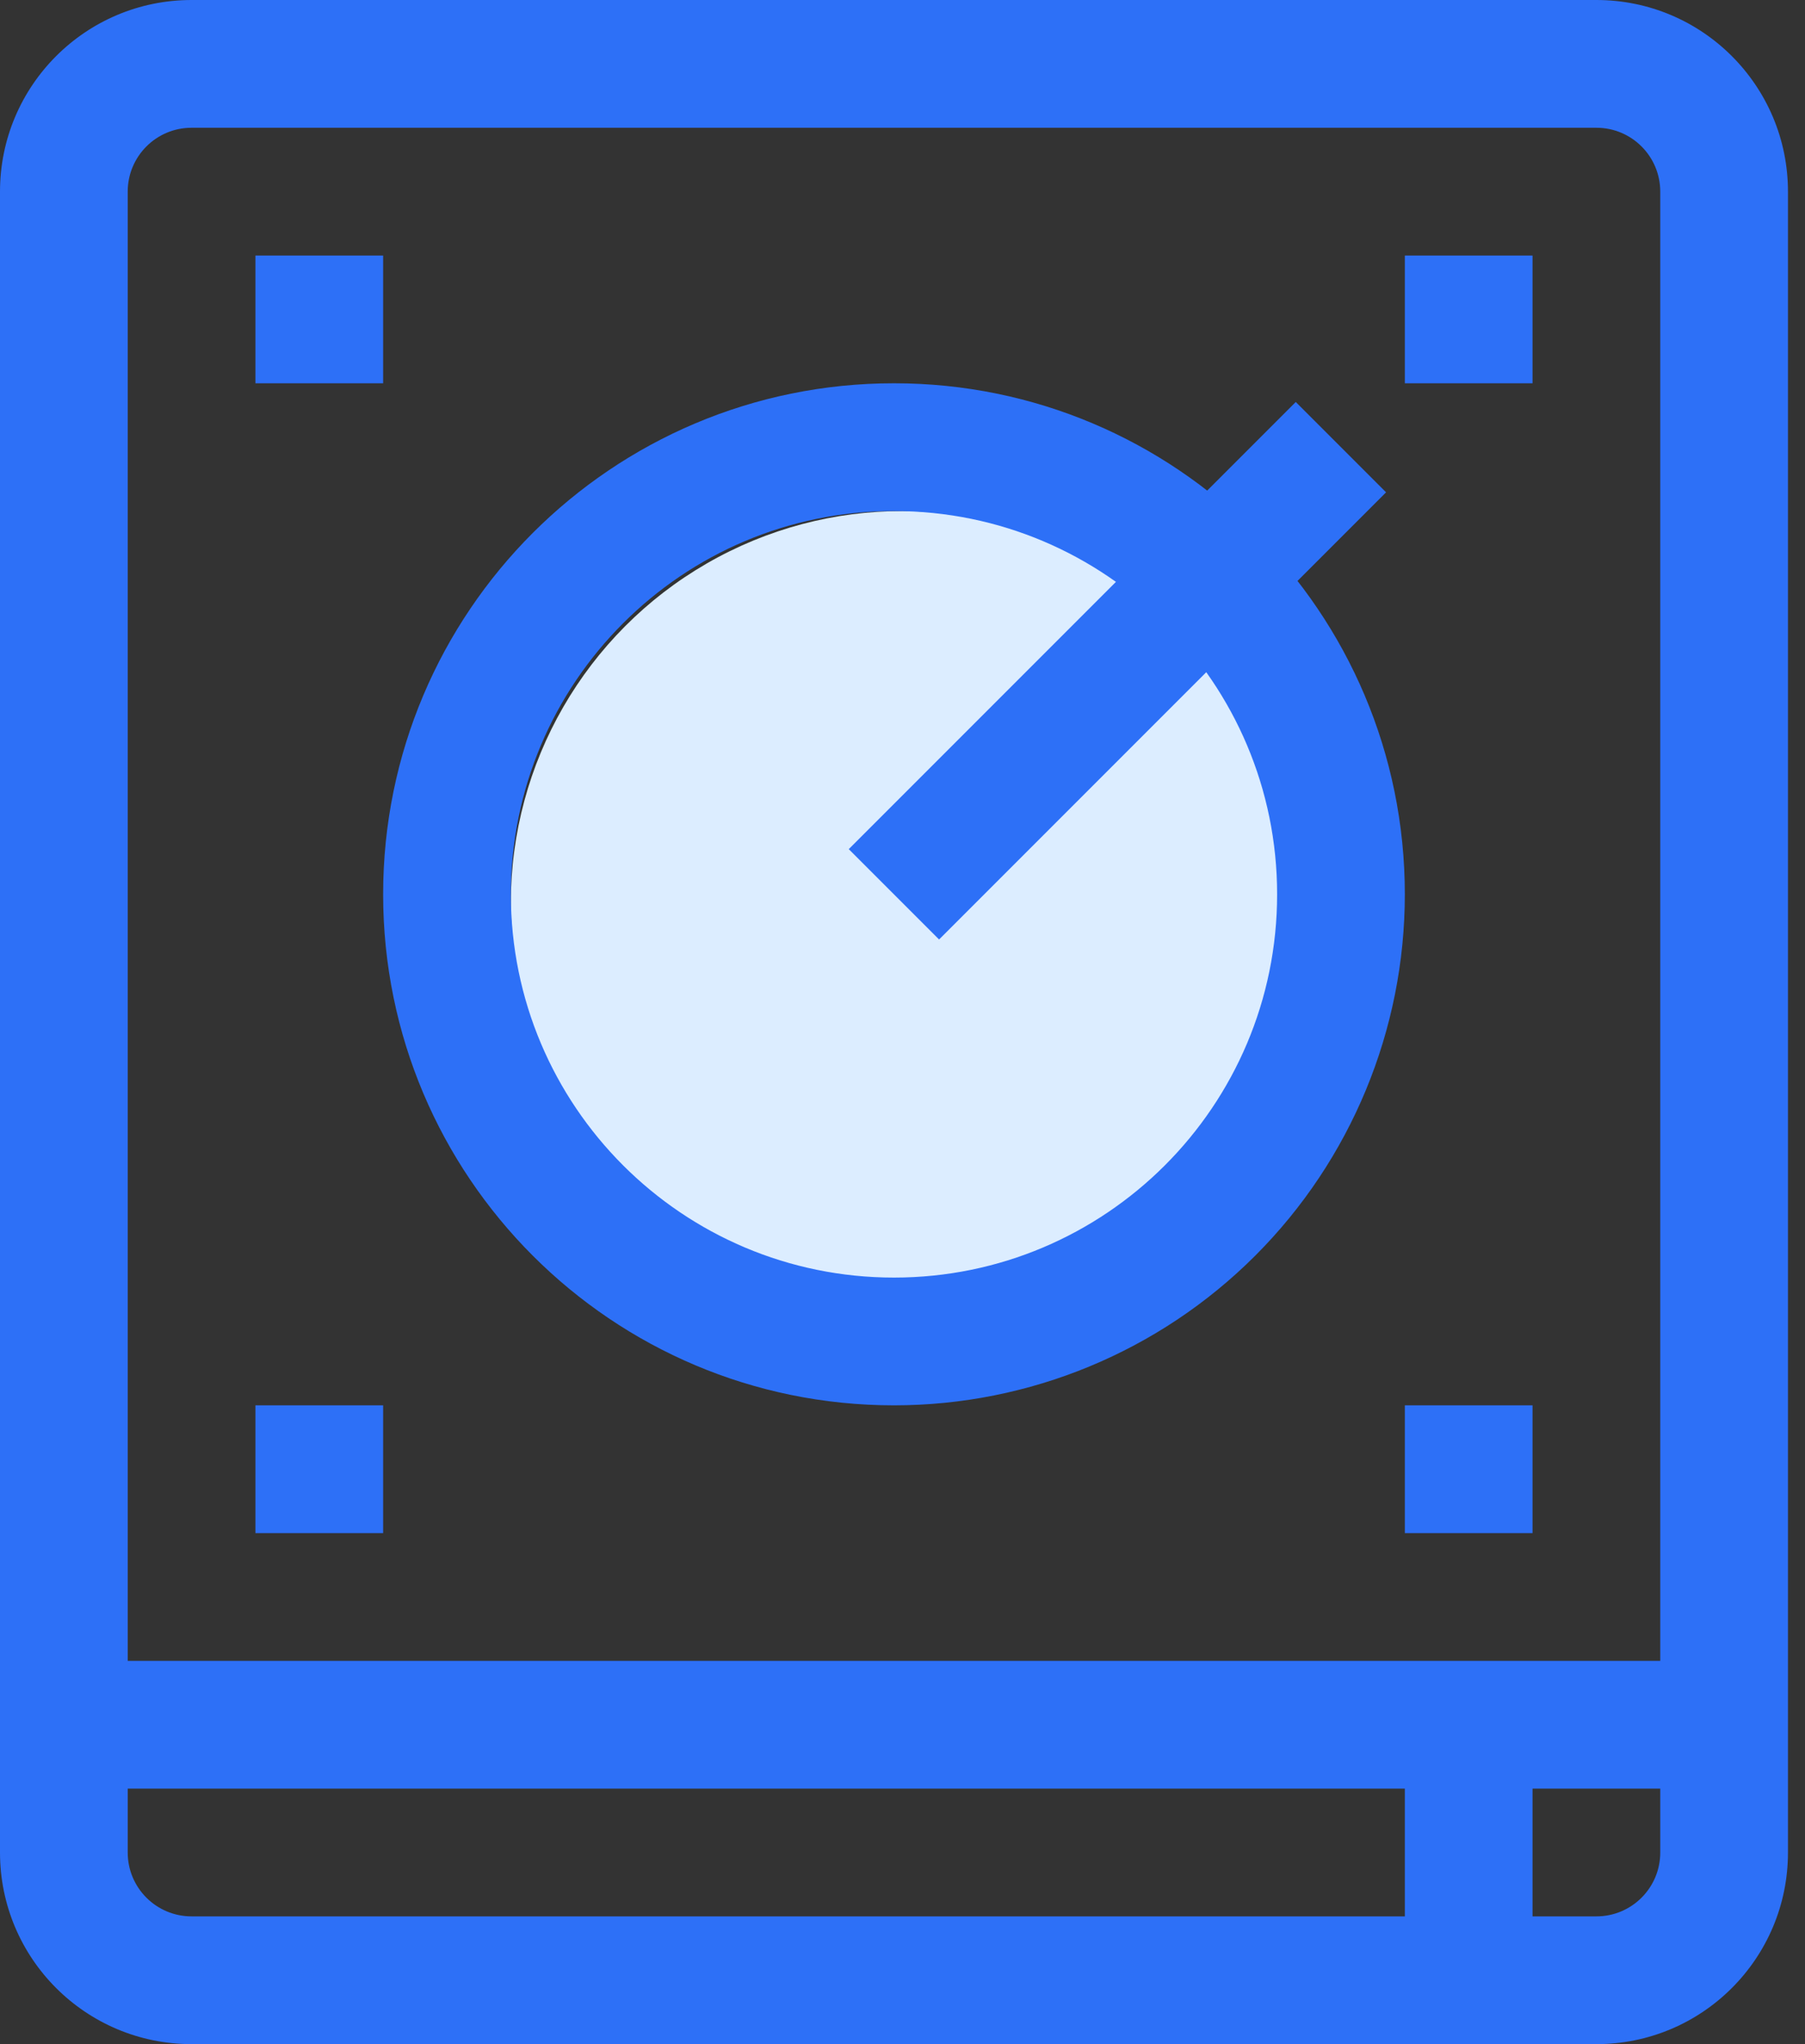 <?xml version="1.0" encoding="UTF-8"?>
<svg width="53px" height="60px" viewBox="0 0 53 60" version="1.1" xmlns="http://www.w3.org/2000/svg" xmlns:xlink="http://www.w3.org/1999/xlink">
    <rect x="0" y="0" width="53" height="60" fill="#333333" stroke="none"/>
    <title>编组</title>
    <g id="登陆和概览" stroke="none" stroke-width="1" fill="none" fill-rule="evenodd">
        <g id="画板" transform="translate(-616, -155)">
            <g id="编组" transform="translate(616, 155)">
                <circle id="椭圆形" fill="#DCEDFF" cx="26.5" cy="26.5" r="11.5"></circle>
                <g id="yingpan" fill="#2D70F7" fill-rule="nonzero">
                    <path d="M46.875,60 L5.625,60 C2.518,60 0,57.482 0,54.375 L0,5.625 C0,2.518 2.518,0 5.625,0 L46.875,0 C49.982,0 52.5,2.518 52.5,5.625 L52.5,54.375 C52.5,57.482 49.982,60 46.875,60 Z M5.625,3.75 C4.589,3.75 3.75,4.589 3.75,5.625 L3.75,54.375 C3.75,55.411 4.589,56.25 5.625,56.25 L46.875,56.25 C47.911,56.25 48.75,55.411 48.75,54.375 L48.75,5.625 C48.75,4.589 47.911,3.75 46.875,3.75 L5.625,3.75 Z" id="形状"></path>
                    <polygon id="路径" points="1.875 48.75 50.625 48.75 50.625 52.5 1.875 52.5"></polygon>
                    <path d="M41.25,50.625 L45,50.625 L45,58.125 L41.25,58.125 L41.25,50.625 Z M7.5,7.5 L11.25,7.5 L11.25,11.25 L7.5,11.25 L7.5,7.5 Z M41.25,7.5 L45,7.5 L45,11.25 L41.25,11.25 L41.25,7.5 Z M7.5,41.25 L11.25,41.25 L11.25,45 L7.5,45 L7.5,41.25 Z M41.25,41.25 L45,41.25 L45,45 L41.25,45 L41.25,41.25 Z M26.25,41.25 C17.966,41.25 11.25,34.534 11.25,26.25 C11.25,17.966 17.966,11.25 26.25,11.25 C34.534,11.25 41.25,17.966 41.25,26.25 C41.25,30.228 39.67,34.044 36.857,36.857 C34.044,39.67 30.228,41.25 26.25,41.25 Z M26.25,15 C20.037,15 15,20.037 15,26.25 C15,32.463 20.037,37.5 26.25,37.5 C32.463,37.5 37.5,32.463 37.5,26.25 C37.5,20.037 32.463,15 26.25,15 Z" id="形状"></path>
                    <polygon id="路径" points="24.922 24.924 38.047 11.799 40.699 14.451 27.574 27.576"></polygon>
                </g>
            </g>
        </g>
    </g>
</svg>